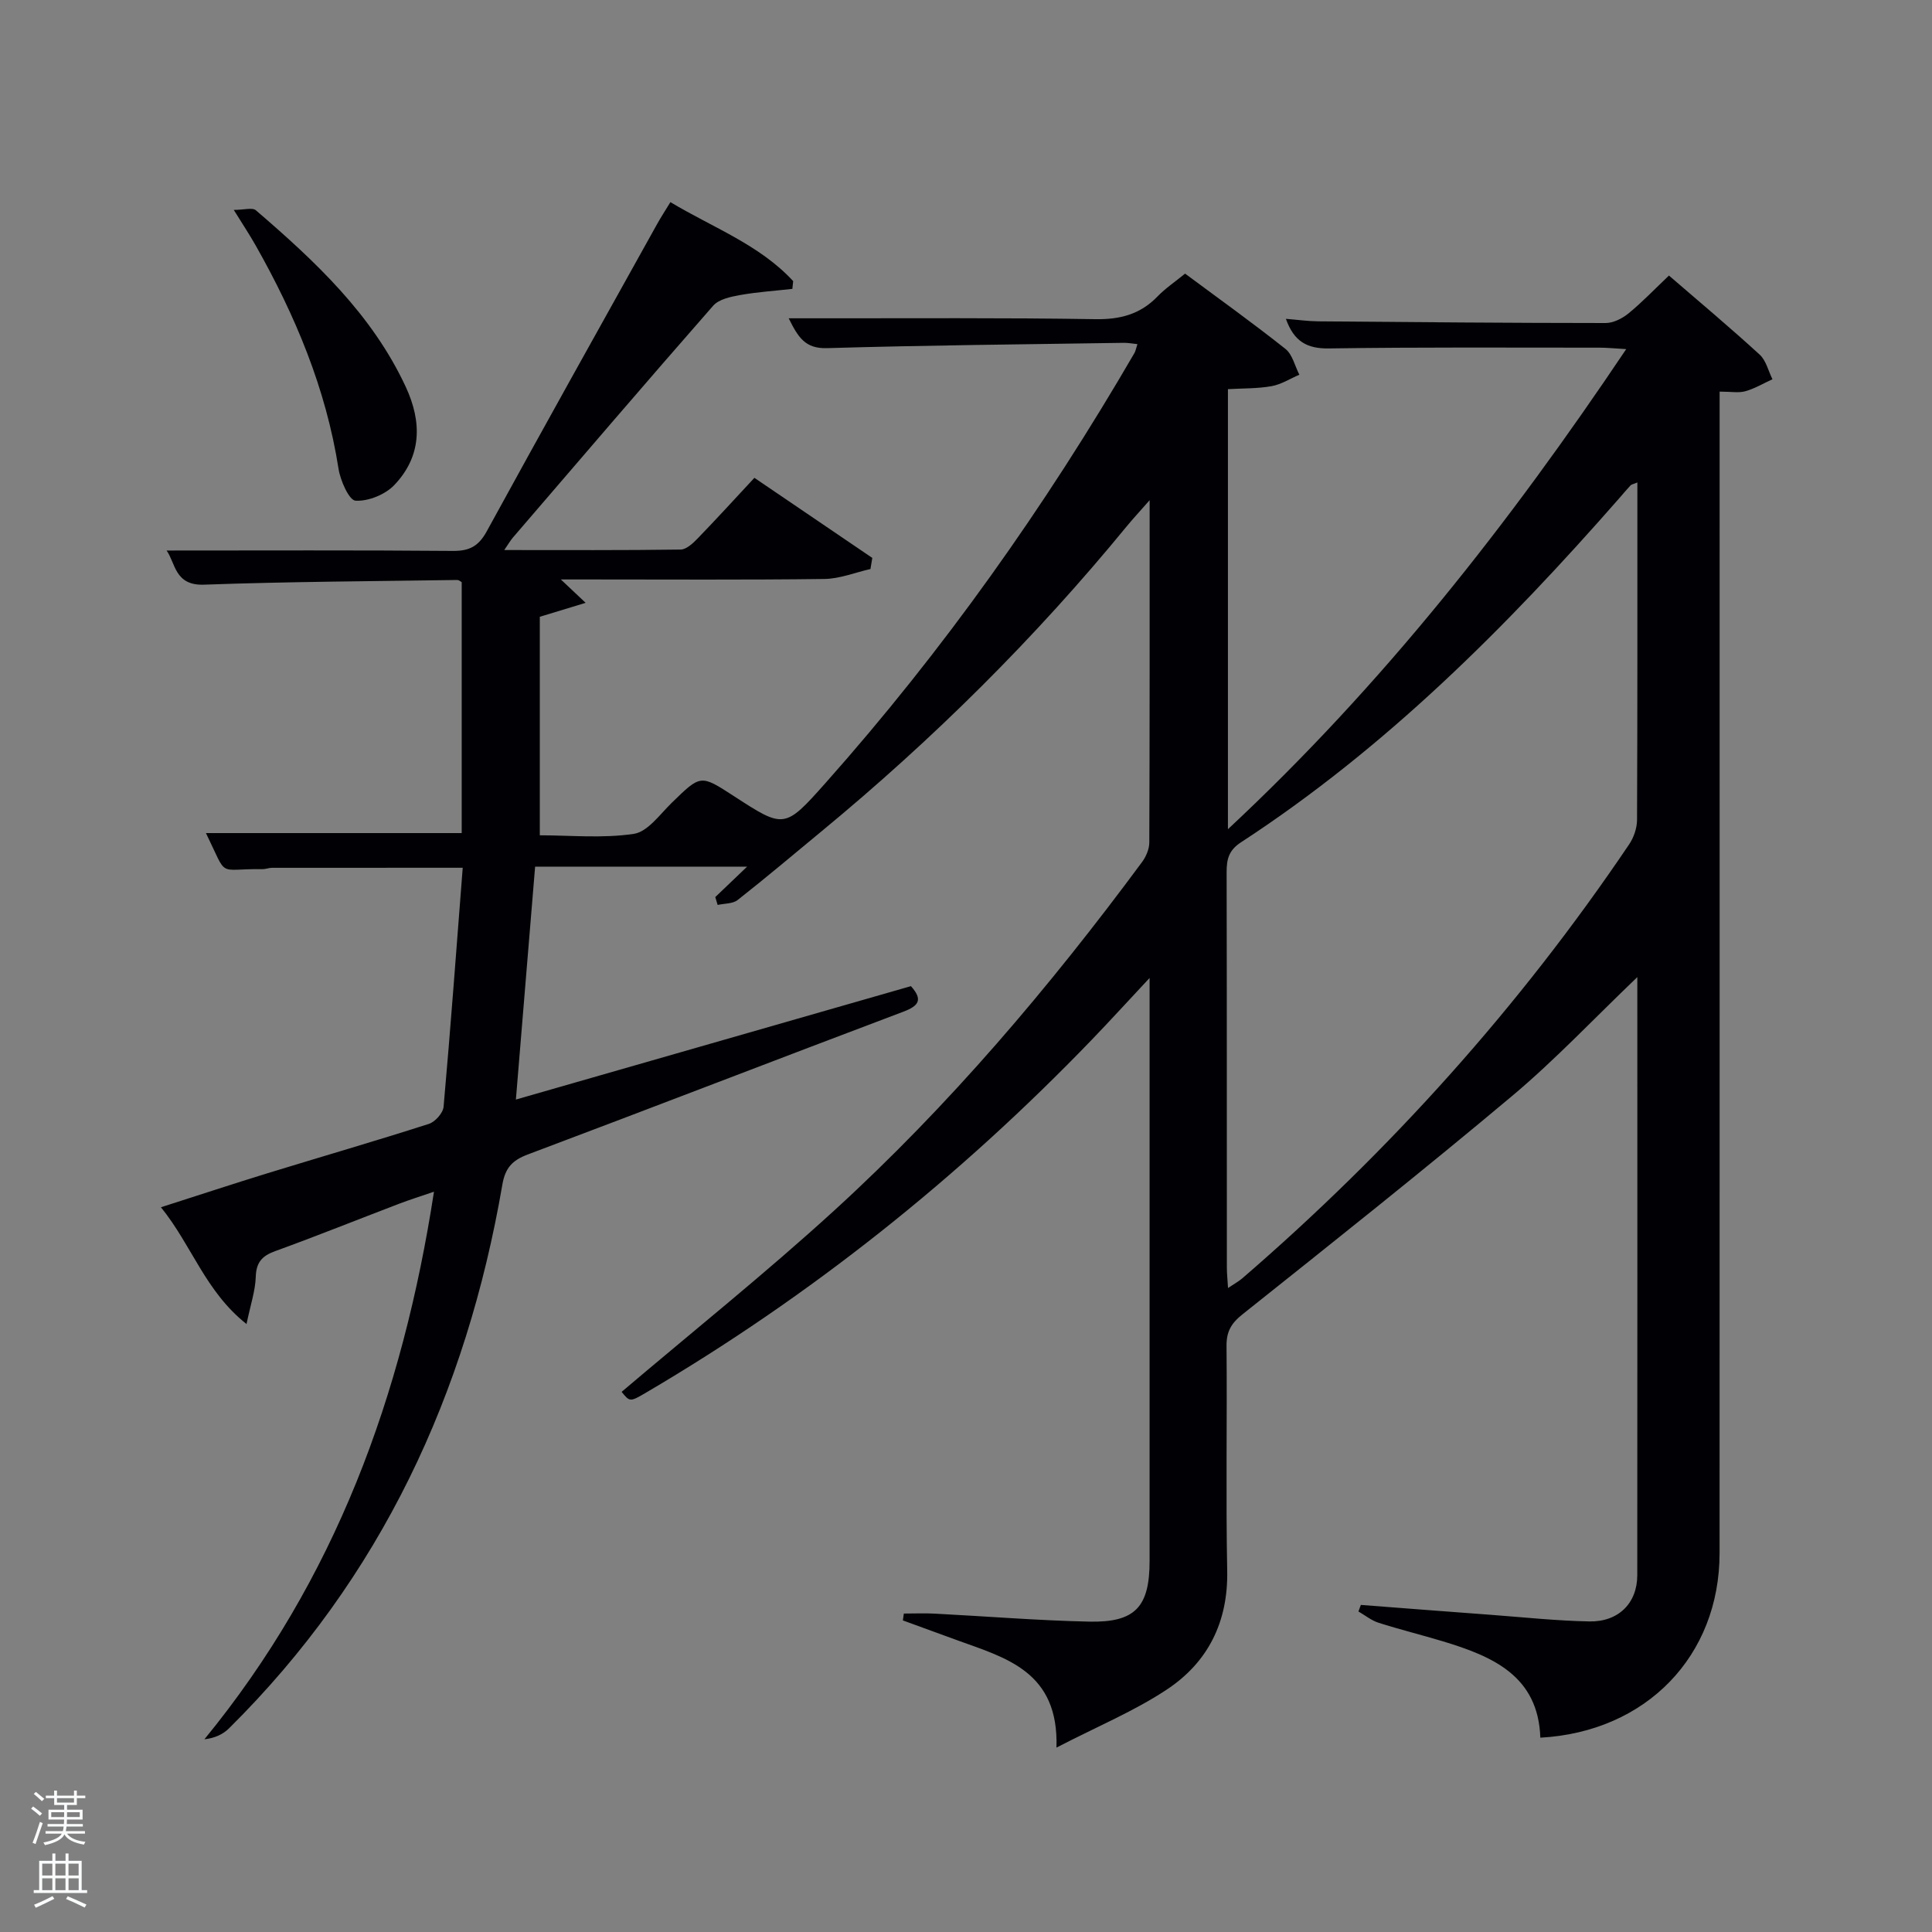 <svg enable-background="new 0 0 400 400" viewBox="0 0 400 400" xmlns="http://www.w3.org/2000/svg"><rect x="0" y="0" width="400" height="400" fill="#808080" stroke="none"/><path d="m6.44 374.46.42-.45c.65.47 1.27.95 1.85 1.44l-.45.49c-.65-.56-1.25-1.06-1.82-1.48m.93 7.33-.63-.26c.55-1.36 1.05-2.8 1.52-4.33.19.1.38.19.59.27-.46 1.29-.95 2.73-1.48 4.32m-.38-10.38.44-.42c.43.34 1.01.82 1.74 1.44l-.49.49c-.53-.51-1.09-1.01-1.69-1.51m2.5.35h1.72v-1.04h.59v1.04h3.52v-1.04h.59v1.04h1.75v.53h-1.75v1.42h-2.03v.97h3.22v2.03h-3.24c0 .35-.01.66-.03.93h3.32v.53h-3.37c-.03.27-.08.58-.15.94h3.96v.53h-3.71c.67.92 1.93 1.48 3.79 1.68-.13.24-.23.44-.29.59-2.13-.38-3.48-1.08-4.04-2.12-.43.97-1.77 1.72-4.03 2.23-.09-.19-.2-.37-.33-.55 2.1-.42 3.37-1.03 3.81-1.83h-3.36v-.53h3.58c.08-.29.13-.61.16-.94h-3.33v-.53h3.39c.02-.27.04-.58.04-.93h-3.23v-2.03h3.25v-.97h-2.07v-1.42h-1.73zm1.12 3.44v1h2.65c.01-.3.02-.44.02-.4v-.25-.35zm1.19-2h3.52v-.91h-3.52zm4.71 2h-2.63v.59c0 .15-.01.28-.01.4h2.64z" fill="#fafbfc"/><path d="m13.56 383.74h.63v1.52h2.72v6.07h1.13v.6h-11.06v-.6h1.13v-6.07h2.73v-1.52h.63v1.52h2.1v-1.52zm-2.69 8.83.38.56c-1.24.63-2.53 1.25-3.85 1.85-.1-.21-.21-.42-.34-.63 1.36-.55 2.63-1.15 3.81-1.78m-2.13-4.27h2.1v-2.45h-2.1zm0 3.04h2.1v-2.46h-2.1zm2.72-3.04h2.1v-2.45h-2.1zm0 3.04h2.1v-2.46h-2.1zm6.07 3.6c-1.41-.71-2.7-1.3-3.86-1.78l.35-.56c1.45.62 2.75 1.19 3.88 1.72zm-1.25-9.09h-2.1v2.45h2.1zm-2.09 5.49h2.1v-2.46h-2.1z" fill="#fafbfc"/><g fill="#010105"><path d="m338.99 202.3c-9.04 8.65-17.03 17.14-25.9 24.59-18.35 15.4-37.12 30.31-55.86 45.24-2.36 1.88-3.32 3.6-3.29 6.56.14 15.5-.16 31 .14 46.5.21 10.63-3.99 18.99-12.54 24.64-6.69 4.43-14.24 7.56-22.81 11.99.5-15.71-10.38-18.54-20.48-22.2-3.78-1.37-7.55-2.75-11.32-4.13.07-.47.14-.94.2-1.42 2.17 0 4.34-.1 6.5.02 10.63.55 21.24 1.42 31.88 1.65 9.55.21 12.5-3.07 12.5-12.57 0-38.33 0-76.67 0-115 0-1.49 0-2.98 0-5.69-4.43 4.74-8.13 8.8-11.93 12.75-27.53 28.58-58.27 53.11-92.51 73.21-3.16 1.85-3.21 1.77-4.87-.27 14.71-12.49 29.78-24.55 44.01-37.54 23.8-21.73 44.58-46.25 63.73-72.14.83-1.12 1.5-2.68 1.51-4.04.09-23.15.07-46.31.07-70.89-2.09 2.38-3.47 3.86-4.75 5.42-18.96 23.13-40.09 44.08-63.15 63.11-5.78 4.77-11.51 9.62-17.4 14.25-1.02.8-2.74.7-4.14 1.02-.16-.54-.33-1.08-.49-1.63 2.01-1.92 4.02-3.84 6.59-6.3-14.97 0-29.29 0-43.89 0-1.3 15.74-2.61 31.58-3.98 48.22 27.71-7.96 54.75-15.72 81.79-23.48 2.49 2.79 1.68 4.06-1.57 5.29-25.95 9.79-51.82 19.81-77.78 29.57-3.21 1.21-4.65 2.79-5.24 6.23-7.44 43.24-25.11 81.39-56.58 112.56-1.23 1.22-2.88 2.03-5.11 2.28 27.06-33.03 41.02-71.16 47.53-113.37-2.77.95-5.04 1.66-7.26 2.51-8.54 3.26-17.02 6.67-25.61 9.79-2.74.99-3.94 2.34-4.03 5.35-.09 2.88-1.08 5.73-1.91 9.75-8.56-6.79-11.3-16.25-17.72-24.18 7.82-2.5 14.97-4.86 22.15-7.07 11.1-3.41 22.26-6.64 33.32-10.19 1.3-.42 2.94-2.25 3.05-3.56 1.47-16.51 2.68-33.04 3.96-49.47-13.62 0-26.56 0-39.49.01-.66 0-1.31.29-1.97.28-9.59-.15-7.03 2.09-11.7-7.47h52.95c0-17.15 0-34.42 0-51.94-.11-.06-.54-.47-.96-.46-17.47.26-34.95.34-52.41.97-6.08.22-5.89-4.53-7.73-7.07 19.72 0 39.5-.09 59.29.08 3.43.03 5.31-.99 6.98-4.03 11.66-21.3 23.51-42.48 35.32-63.7.79-1.42 1.68-2.77 2.72-4.48 8.84 5.3 18.45 8.81 25.42 16.35-.06.54-.11 1.08-.17 1.61-3.62.41-7.27.64-10.84 1.28-1.95.35-4.38.86-5.56 2.21-13.94 15.9-27.68 31.97-41.46 48-.5.58-.88 1.26-1.79 2.58 12.67 0 24.59.07 36.52-.1 1.2-.02 2.57-1.31 3.54-2.32 3.92-4.05 7.71-8.21 11.73-12.53 8.37 5.68 16.39 11.13 24.41 16.58-.13.77-.25 1.54-.38 2.3-3.18.72-6.35 2.02-9.54 2.06-16.33.21-32.67.1-49 .1-1.58 0-3.17 0-5.56 0 1.97 1.86 3.22 3.04 5.13 4.84-3.39 1.03-6.11 1.86-9.49 2.89v45.24c6.3 0 13 .67 19.46-.3 2.88-.43 5.39-4.02 7.84-6.41 6.01-5.85 5.96-5.9 12.8-1.46 10.45 6.79 10.56 6.89 19.02-2.62 24.41-27.46 45.54-57.29 63.99-89.05.24-.41.31-.91.62-1.85-1.07-.11-1.97-.29-2.86-.27-20.48.31-40.96.5-61.43 1.1-4.56.13-5.98-2.32-7.91-6.18h6.44c19 .02 38-.13 57 .18 5.18.09 9.36-1 12.95-4.73 1.59-1.65 3.55-2.96 5.68-4.7 7.02 5.21 14.03 10.23 20.78 15.59 1.46 1.16 1.94 3.53 2.88 5.34-1.91.82-3.75 2.01-5.75 2.37-2.9.52-5.91.44-9.04.62v91.11c32.02-29.87 58.21-63.26 82.46-99.4-2.4-.14-3.97-.3-5.53-.3-18.67 0-37.33-.12-56 .16-4.51.07-7.24-1.39-8.93-6.13 2.39.19 4.55.5 6.7.52 19.83.17 39.66.34 59.49.35 1.6 0 3.45-.94 4.74-1.99 2.82-2.31 5.36-4.97 8.38-7.84 6.38 5.51 12.71 10.81 18.79 16.38 1.32 1.21 1.78 3.37 2.64 5.09-1.86.85-3.66 1.93-5.61 2.48-1.38.39-2.97.08-5.33.08v6.47c0 78 .01 156-.01 234 0 21.25-15.12 37.01-37.11 38.22-.43-12.8-9.87-16.83-20.14-19.94-4.44-1.34-8.95-2.45-13.37-3.86-1.48-.47-2.77-1.54-4.15-2.33.17-.45.33-.91.5-1.36 8.97.69 17.95 1.39 26.92 2.05 6.8.51 13.6 1.24 20.4 1.37 5.98.11 9.9-3.75 9.91-9.56.04-40.96.01-81.95.01-123.84zm.01-102.41c-.86.36-1.22.4-1.41.6-.79.85-1.54 1.74-2.3 2.62-23.43 26.73-48.41 51.76-78.37 71.29-2.53 1.65-2.96 3.51-2.96 6.15.06 27.3.03 54.6.05 81.9 0 1.23.14 2.46.24 4.22 1.36-.92 2.23-1.38 2.96-2.01 30.64-26.44 57.45-56.29 80.09-89.85.96-1.42 1.62-3.35 1.63-5.04.1-23.13.07-46.26.07-69.88z"/><path d="m48.4 43.46c2.08 0 3.84-.55 4.58.08 12.26 10.54 24.04 21.52 31.03 36.56 3.39 7.3 3.31 14.35-2.36 20.31-1.88 1.98-5.39 3.41-8.04 3.25-1.33-.08-3.14-4.15-3.52-6.6-2.6-16.63-8.98-31.81-17.2-46.32-1.22-2.15-2.58-4.2-4.49-7.28z"/></g></svg>